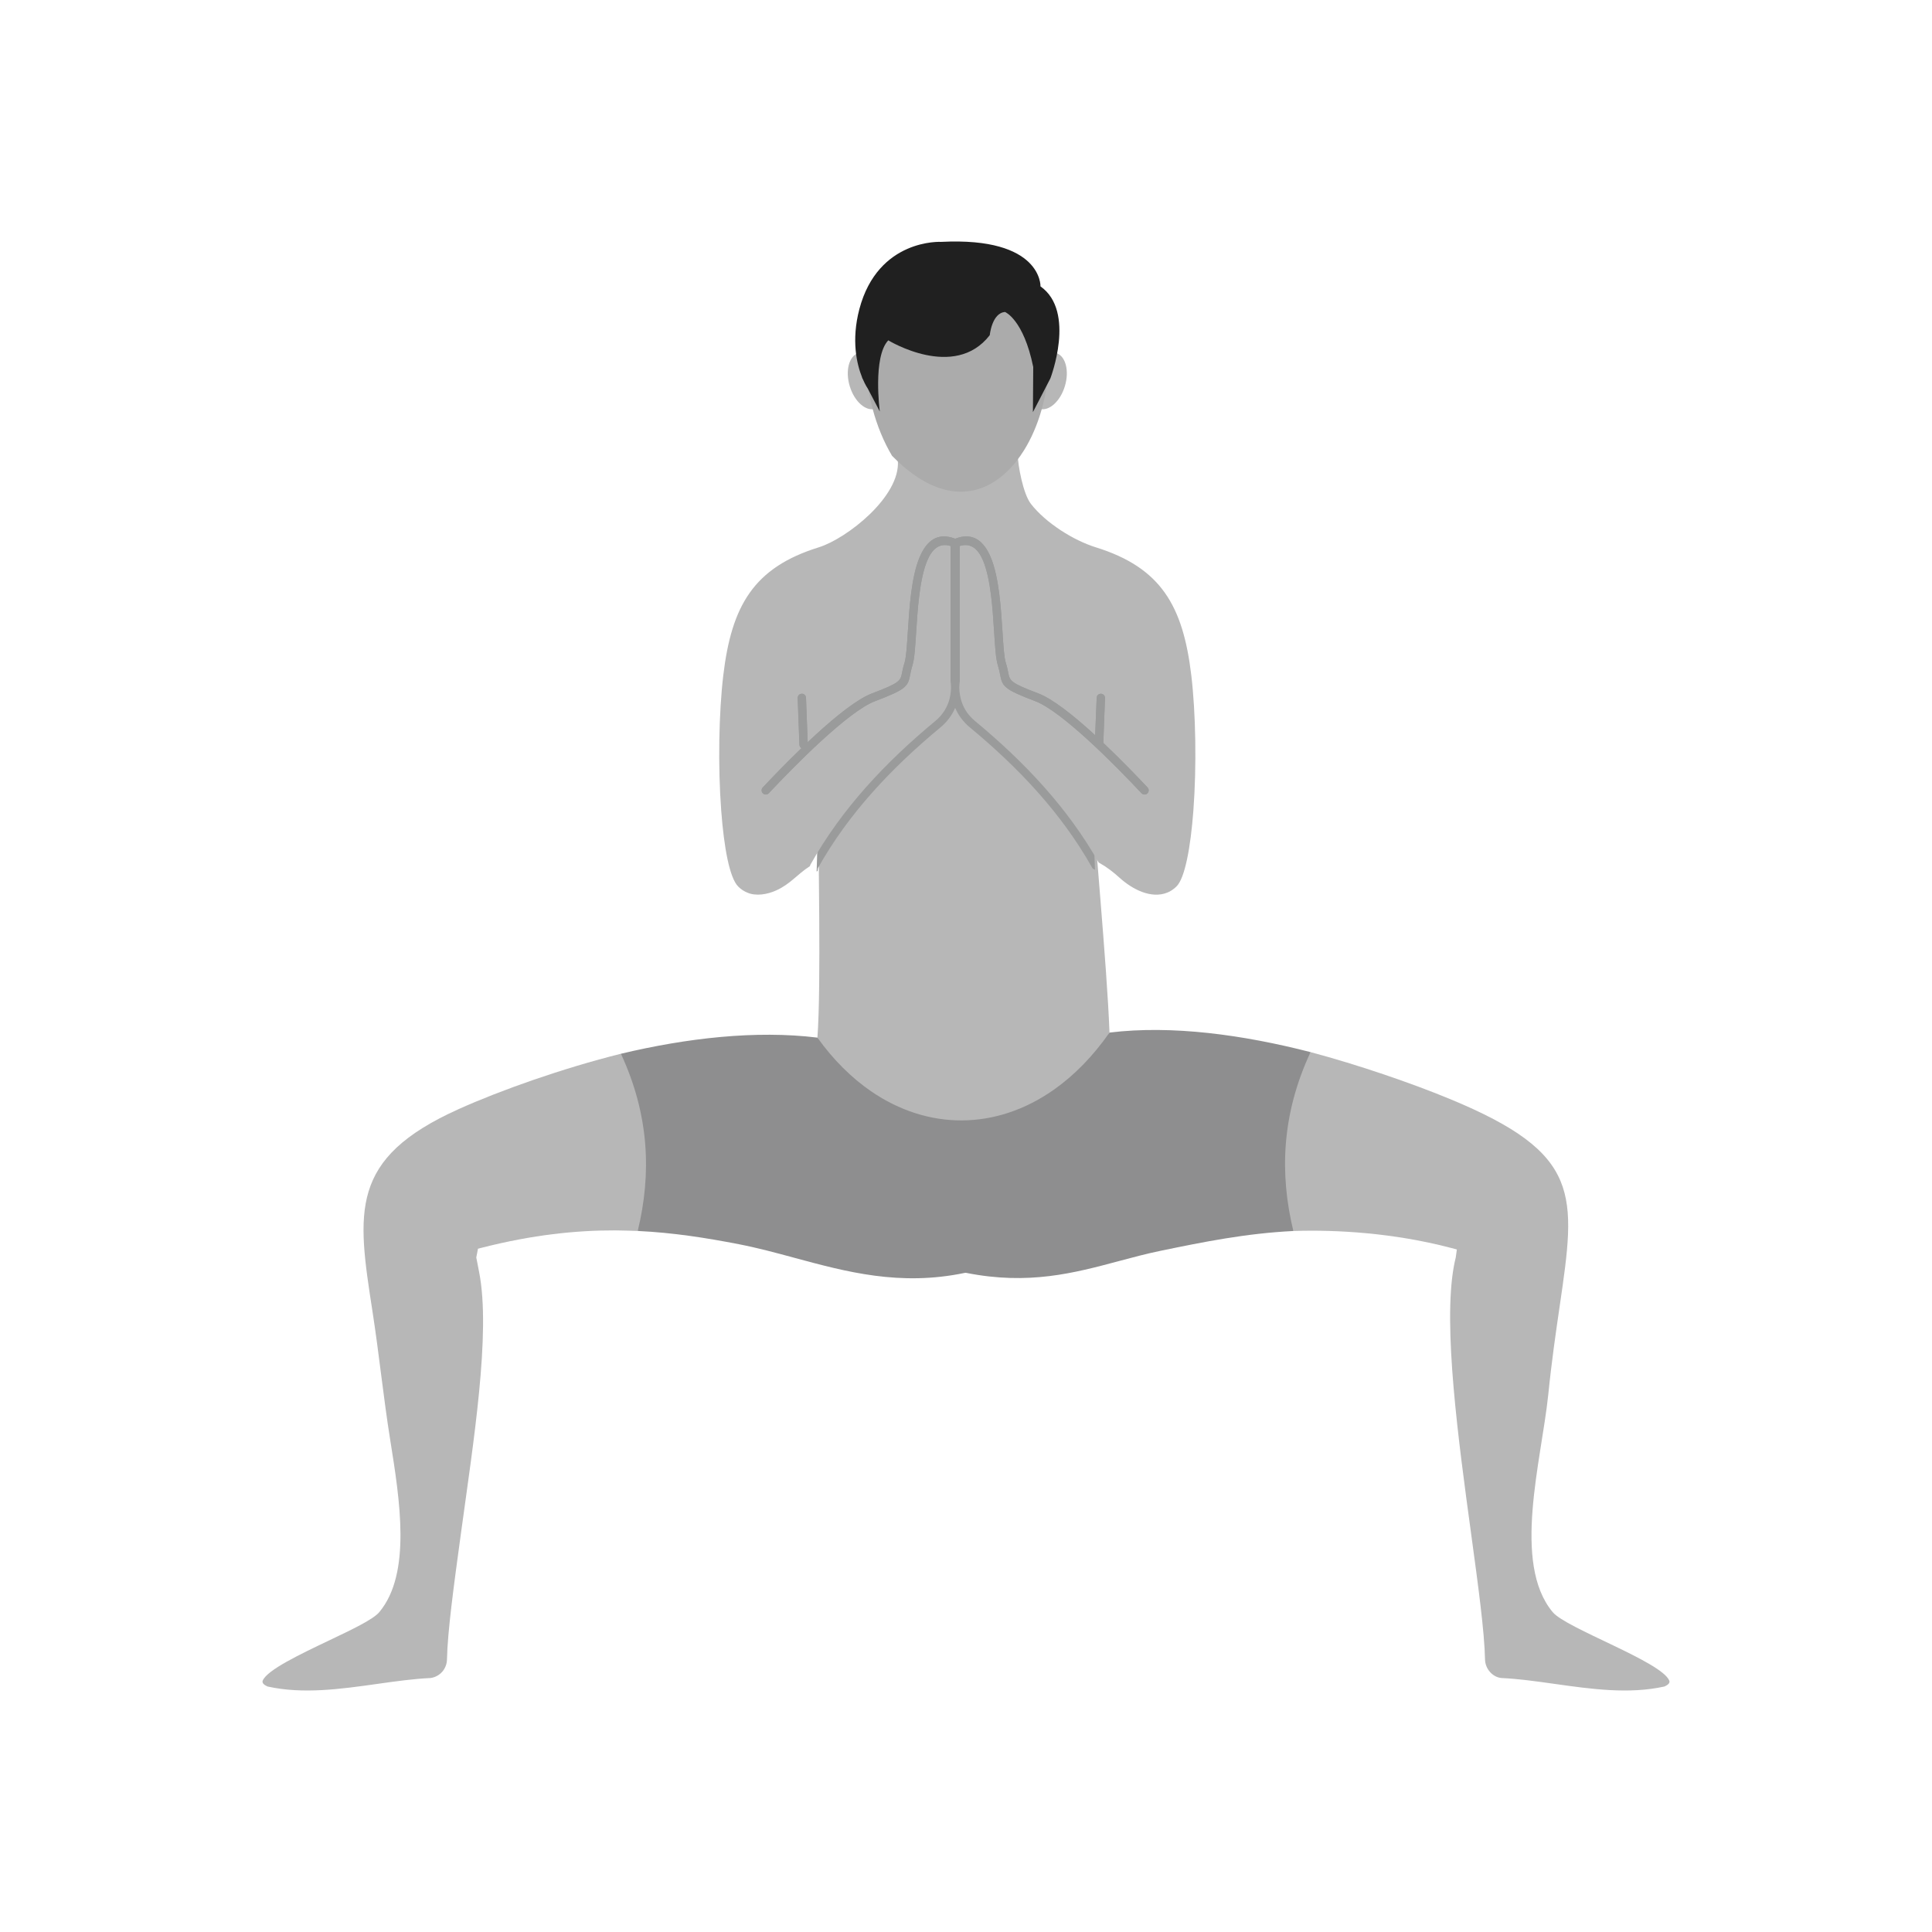 <svg clip-rule="evenodd" fill-rule="evenodd" height="2048" image-rendering="optimizeQuality" shape-rendering="geometricPrecision" text-rendering="geometricPrecision" viewBox="0 0 2048 2048" width="2048" xmlns="http://www.w3.org/2000/svg"><g fill="#b7b7b7"><path d="m777.806 855.557c.002.011.002.021-.009.032.013.04.013.079.014.119.444 11.711 89.653-35.528 89.601-19.114-.201 64.796 3.207 207.705-.908 263.326 63.529 153.775 246.084 139.218 309.614-5.352-2.682-72.731-16.786-215.12-18.953-268.84-.544-13.491 78.501 34.245 78.116 27.436l-.018.002c-.017-.299-.018-.611-.006-.93.724-1.055-17.026-72.813-53.818-126.067-60.076-86.954-151.677-172.155-153.58-172.912-7.664-10.201-12.426 6.196-15.35-4.861-2.923 11.057-7.684-5.34-15.35 4.861-1.915 2.545-102.338 91.463-166.214 179.612-27.204 37.544-52.789 121.689-53.139 122.688z"/><path d="m402.098 1708.89c-6.456 7.744-28.619 18.306-52.82 29.836-31.211 14.871-65.95 31.426-70.753 42.706-.919 2.156.491 4.284 5.153 6.339 37.571 8.334 77.675 2.679 116.167-2.75 19.387-2.734 38.379-5.412 56.667-6.261 4.894-.722 9.151-3.123 12.209-6.569 3.097-3.493 4.984-8.065 5.087-13.066.604-29.567 7.219-78.071 14.701-132.924 13.141-96.359 32.015-212.969 19.415-277.595l-3.05-15.639 1.807-9.281c1.805-.472 3.604-.934 5.391-1.387 52.483-13.28 98.335-18.166 140.368-18.031 5.021.017 18.66.445 23.575.599 23.552-35.543 12.185-154.205-17.817-187.849-61.799 15.413-127.684 38.742-172.019 58.684-116.445 52.376-107.719 108.686-91.218 215.18 7.004 45.209 11.438 90.203 18.646 135.272 10.25 64.085 22.664 141.715-11.51 182.734z"/><path d="m1371.01 1304.92c46.563-1.545 106.319 2.117 165.79 17.598l7.521 1.958-1.157 8.507c-.748 2.959-1.42 6.078-2.015 9.345-11.645 63.744 4.794 184.363 18.36 283.914 7.474 54.839 14.082 103.328 14.686 132.888.206 10.092 8.169 18.752 17.296 19.636 18.288.849 37.28 3.527 56.667 6.261 38.492 5.428 78.597 11.084 116.167 2.75 4.662-2.055 6.072-4.183 5.153-6.339-8.597-20.186-109.103-55.179-123.573-72.542-43.182-51.819-12.106-159.869-4.759-229.838l.044-.313c3.619-35.89 8.117-66.621 12.056-93.522 17.538-119.815 23.751-162.287-116.12-220.174-40.948-16.947-97.406-36.306-147.893-49.756-40.439 48.667-50.878 140.182-18.223 189.627z"/></g><path d="m658.199 1117.025c15.102 32.509 23.265 64.452 25.762 95.929 2.464 31.063-.594 61.67-7.946 91.919 37.843 1.789 72.748 7.367 107.052 14.014 19.95 3.867 39.537 9.168 59.359 14.532 54.808 14.831 111.475 30.163 179.919 15.972.626-.177 1.304-.211 1.987-.072 65.913 13.12 114.465.131 161.698-12.504 14.652-3.919 29.18-7.806 44.339-10.939 45.393-9.382 90.447-18.492 140.638-20.956-7.37-30.407-10.435-61.17-7.97-92.381 2.519-31.895 10.814-64.276 26.195-97.245-71.221-18.289-146.64-28.828-213.114-20.723-17.714 25.376-37.628 45.5-58.815 60.442-30.731 21.674-64.156 32.48-97.491 32.667-33.325.187-66.484-10.25-96.693-31.054-20.539-14.145-39.705-33.076-56.613-56.704-65.322-8.002-138.457.446-208.304 17.102z" fill="#8e8e8f"/><path d="m777.806 855.557c.001.011.001.02-.011.031.013.041.013.081.014.12.445 11.71 89.655-35.537 89.603-19.114-.084 25.954-.729 56.457-1.733 87.273l.96-.626.448-3.112c16.073-28.702 35.518-55.186 57.333-79.769 22.26-25.085 46.837-48.018 72.639-69.41 6.832-5.665 12.086-12.706 15.449-20.577 3.364 7.871 8.619 14.914 15.449 20.577 25.801 21.392 50.38 44.324 72.638 69.41 21.41 24.124 40.504 50.111 56.437 78.177l1.124 1.982 2.559 1.544c-1.305-37.006-2.544-71.427-3.552-96.334-.546-13.499 78.501 34.245 78.116 27.436l-.018.002c-.018-.299-.019-.609-.006-.93.724-1.055-17.026-72.811-53.818-126.067-60.077-86.954-151.677-172.156-153.58-172.912-7.664-10.201-12.426 6.196-15.35-4.86-2.923 11.056-7.684-5.341-15.351 4.86-1.913 2.545-102.338 91.463-166.213 179.612-27.204 37.545-52.789 121.689-53.139 122.688z" fill="#9a9b9b"/><path d="m1012.509 571.058c18.889-7.285 30.476 2.391 37.772 19.845 8.711 20.837 10.785 53.339 12.409 78.853.945 14.849 1.737 27.26 3.497 32.792 1.394 4.384 2.05 7.695 2.6 10.465 1.721 8.689 2.138 10.787 31.652 21.931 15.43 5.826 37.644 23.545 59.46 43.505.34.312.681.625 1.02.937l1.603-39.679c.057-2.44 2.085-4.374 4.525-4.317 2.441.056 4.374 2.083 4.318 4.525l-1.793 47.544c18.161 17.197 35.249 34.903 46.911 47.31 1.675 1.781 1.59 4.585-.191 6.26-1.782 1.676-4.585 1.59-6.261-.191-13.701-14.577-34.828-36.412-56.096-55.868-21.095-19.299-42.364-36.353-56.618-41.734-34.134-12.889-34.739-15.93-37.232-28.523-.524-2.64-1.15-5.797-2.326-9.491-2.109-6.632-2.93-19.505-3.912-34.907-1.581-24.858-3.601-56.52-11.751-76.011-5.066-12.118-12.736-19.195-24.698-15.549v143.544c0 .348-.039.686-.115 1.01-.097.633-.318 2.316-.357 4.728.004.422.002.861-.002 1.316.102 8.313 2.503 23.228 16.587 34.904 26.498 21.968 51.265 45.171 73.592 70.331 21.747 24.506 41.136 50.839 57.494 79.659l.783.471c7.584 4.175 14.68 9.643 21.47 15.796 13.415 12.157 33.435 22.593 50.565 15.665 3.332-1.259 6.874-3.686 9.566-6.381 9.146-8.601 15.162-42.13 18.045-80.498 3.531-46.971 2.555-103.533-2.197-143.443-8.77-73.682-32.141-114.243-101.28-135.697-23.692-7.352-53.114-25.88-68.797-46.108-8.207-10.585-13.798-40.925-13.966-52.65-7.597 8.491-15.408-4.844-24.653.231-16.833 9.239-36.069 12.138-56.888 6.283-14.535-4.09-29.808 13.632-45.516.123 3.25 38.121-54.216 82.963-83.727 92.121-69.135 21.451-92.513 62.01-101.284 135.697-4.75 39.912-5.726 96.471-2.196 143.443 2.944 39.172 8.846 71.309 18.038 80.502 2.848 2.846 6.072 4.97 9.568 6.38 9.144 4.049 21.203 2.01 30.767-2.333 15.019-6.823 21.723-16.649 35.695-25.744.074-.519.243-1.035.514-1.52 16.63-29.735 36.477-56.831 58.811-81.998 22.328-25.16 47.094-48.363 73.592-70.331 14.08-11.674 16.485-26.582 16.587-34.895-.005-.461-.006-.905-.002-1.331-.039-2.408-.26-4.089-.357-4.722-.076-.324-.115-.661-.115-1.01v-143.544c-11.962-3.646-19.632 3.431-24.698 15.549-8.15 19.491-10.169 51.154-11.751 76.011-.98 15.403-1.802 28.276-3.912 34.907-1.175 3.694-1.801 6.852-2.326 9.491-2.493 12.593-3.098 15.633-37.232 28.523-14.255 5.381-35.524 22.435-56.618 41.734-21.268 19.456-42.396 41.291-56.096 55.868-1.676 1.781-4.479 1.867-6.261.191-1.781-1.675-1.866-4.479-.191-6.26 10.395-11.06 25.1-26.327 41.033-41.693-1.261-.754-2.121-2.119-2.158-3.697l-1.839-49.465c-.057-2.441 1.877-4.469 4.317-4.525 2.44-.057 4.468 1.877 4.525 4.317l1.78 47.044c2.955-2.79 5.937-5.567 8.927-8.302 21.816-19.959 44.03-37.678 59.46-43.505 29.515-11.144 29.931-13.241 31.652-21.931.549-2.77 1.206-6.08 2.6-10.465 1.76-5.532 2.552-17.943 3.497-32.792 1.624-25.514 3.698-58.016 12.409-78.853 7.296-17.454 18.882-27.13 37.772-19.845z" fill="#b7b7b7"/><path d="m871.084 784.967c21.095-19.299 42.365-36.353 56.618-41.736 34.134-12.888 34.739-15.928 37.233-28.521.523-2.64 1.149-5.797 2.324-9.493 2.109-6.631 2.932-19.504 3.912-34.906 1.583-24.858 3.601-56.52 11.75-76.012 5.067-12.117 12.737-19.194 24.698-15.548v143.545c0 .165.009.328.027.489h9.726c.018-.161.026-.324.026-.489v-143.545c11.961-3.646 19.631 3.431 24.697 15.548 8.15 19.492 10.169 51.155 11.751 76.012.981 15.403 1.802 28.276 3.912 34.906 1.176 3.696 1.8 6.853 2.326 9.493 2.494 12.593 3.098 15.633 37.232 28.521 14.255 5.382 35.523 22.436 56.618 41.736 21.268 19.456 42.397 41.291 56.096 55.868 1.675 1.781 4.479 1.866 6.261.191 1.781-1.675 1.866-4.479.191-6.259-11.662-12.409-28.75-30.115-46.912-47.312l1.794-47.545c.056-2.44-1.877-4.467-4.318-4.524-2.44-.057-4.468 1.877-4.525 4.317l-1.603 39.679-1.022-.937c-21.815-19.959-44.029-37.677-59.459-43.504-29.513-11.145-29.931-13.244-31.652-21.932-.548-2.769-1.205-6.08-2.6-10.465-1.76-5.533-2.552-17.942-3.497-32.792-1.624-25.515-3.697-58.016-12.409-78.853-7.296-17.454-18.884-27.131-37.772-19.845-18.889-7.286-30.476 2.391-37.77 19.845-8.712 20.837-10.786 53.337-12.41 78.853-.945 14.85-1.737 27.259-3.496 32.792-1.395 4.384-2.052 7.696-2.601 10.465-1.722 8.688-2.138 10.787-31.652 21.932-15.429 5.826-37.644 23.544-59.459 43.504-2.991 2.735-5.972 5.512-8.928 8.303l-1.78-47.046c-.057-2.44-2.085-4.374-4.525-4.317-2.441.057-4.374 2.083-4.318 4.524l1.84 49.467c.035 1.576.896 2.942 2.158 3.696-15.933 15.366-30.638 30.633-41.033 41.694-1.675 1.78-1.589 4.584.191 6.259 1.781 1.675 4.585 1.59 6.261-.191 13.701-14.577 34.828-36.412 56.096-55.868z" fill="#9a9b9b"/><ellipse fill="#b7b7b7" rx="35.156" ry="57.032" transform="matrix(-.519 -.155 -.155 .519 1110.61 403.764)"/><ellipse fill="#b7b7b7" rx="35.156" ry="57.032" transform="matrix(.519 -.155 .155 .519 918.964 403.764)"/><path d="m917.629 377.579c0 18.745 2.58 37.786 7.404 55.879 4.774 17.901 11.741 34.88 20.576 49.731 18.935 19.341 37.116 30.587 54.03 35.347 18.406 5.176 35.387 2.626 50.23-5.52 13.872-7.616 25.97-20.127 35.713-35.825.856-1.381 1.696-2.786 2.516-4.215 15.098-26.307 23.824-60.445 23.824-95.394h.019c0-36.301-9.663-60.385-26.515-75.279-16.89-14.927-41.301-20.913-70.648-20.913s-53.76 5.986-70.65 20.913c-16.84 14.883-26.499 38.962-26.499 75.276z" fill="#ababab"/><path d="m932.625 436.218s-7.707-57.798 8.991-75.461c0 0 70.002 43.029 107.571-5.458 0 0 2.248-23.601 16.216-24.565 0 0 19.585 7.866 29.861 58.282l-.32 47.845 18.449-35.643s27.47-70.965-10.422-97.619c0 0 1.929-52.662-105.323-47.202 0 0-66.791-3.853-86.7 71.285-8.746 33.422-2.636 58.56 2.885 72.317l.018.417.748 1.428c2.793 6.521 5.243 9.998 5.25 10.01l12.776 24.364zm-12.776-24.363v-.001" fill="#202020"/><path d="m0 0h2048v2048h-2048z" fill="none"/></svg>